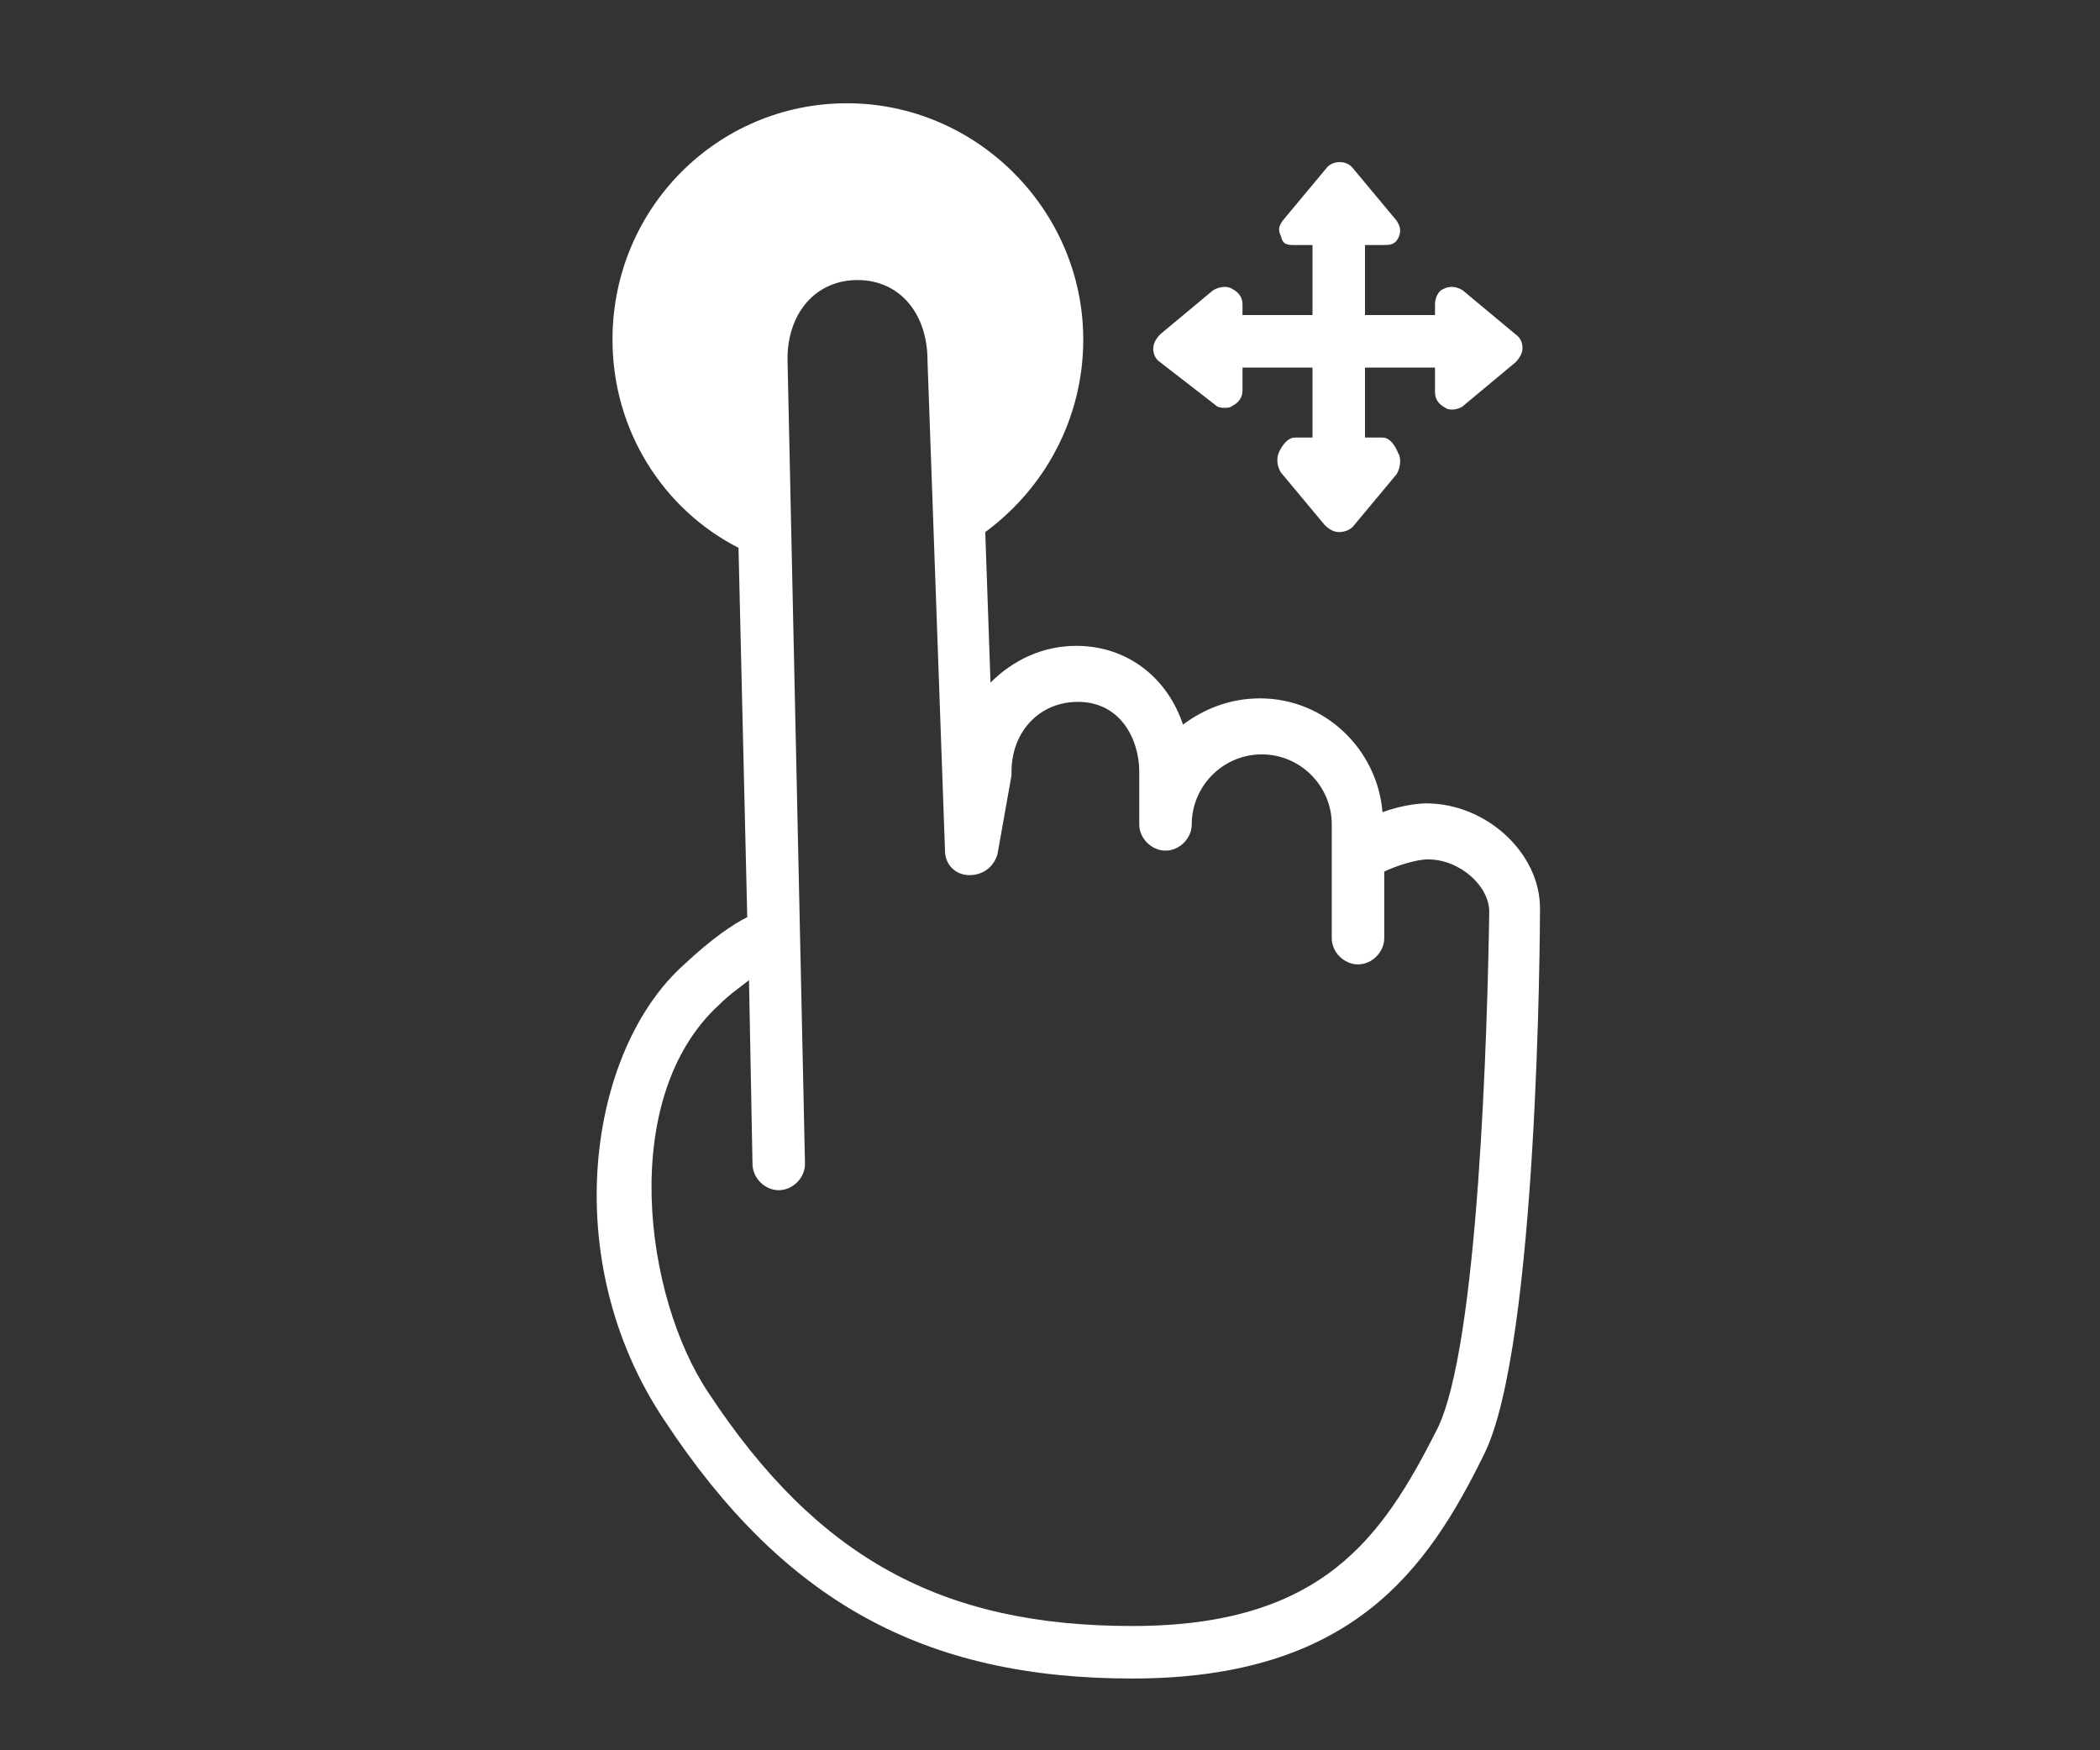 <?xml version="1.0" encoding="utf-8"?>
<!-- Generator: Adobe Illustrator 19.2.0, SVG Export Plug-In . SVG Version: 6.00 Build 0)  -->
<svg version="1.1" id="Layer_1" xmlns="http://www.w3.org/2000/svg" xmlns:xlink="http://www.w3.org/1999/xlink" x="0px" y="0px"
	 viewBox="0 0 120 100" style="enable-background:new 0 0 120 100;" xml:space="preserve">
<rect x="0" y="0" width="120" height="100" fill="#333333" stroke="none"/>
<style type="text/css">
	.st0{fill:#FFFFFF;}
</style>
<g>
	<path class="st0" d="M69.4,23.1c0.2,0.2,0.4,0.2,0.6,0.2c0.1,0,0.3,0,0.4-0.1c0.4-0.2,0.6-0.5,0.6-0.9V21h4v4h-1
		c-0.4,0-0.7,0.4-0.9,0.8c-0.2,0.4-0.1,0.9,0.1,1.2l2.5,3c0.2,0.2,0.5,0.4,0.8,0.4s0.6-0.1,0.8-0.3l2.5-3c0.2-0.3,0.3-0.9,0.1-1.2
		C79.7,25.4,79.4,25,79,25h-1v-4h4v1.4c0,0.4,0.2,0.7,0.6,0.9c0.1,0.1,0.3,0.1,0.4,0.1c0.2,0,0.5-0.1,0.6-0.2l3-2.5
		c0.2-0.2,0.4-0.5,0.4-0.8s-0.1-0.6-0.4-0.8l-3-2.5c-0.3-0.2-0.7-0.3-1.1-0.1C82.2,16.6,82,17,82,17.4V18h-4v-4h1
		c0.4,0,0.7,0,0.9-0.4c0.2-0.4,0.1-0.7-0.1-1l-2.5-3c-0.4-0.5-1.2-0.4-1.5,0l-2.5,3c-0.2,0.3-0.3,0.5-0.1,0.9C73.3,14,73.6,14,74,14
		h1v4h-4v-0.6c0-0.4-0.2-0.7-0.6-0.9c-0.3-0.2-0.8-0.1-1.1,0.1l-3,2.5c-0.2,0.2-0.4,0.5-0.4,0.8s0.1,0.6,0.4,0.8L69.4,23.1z"/>
	<path class="st0" d="M81.5,45.9c-0.4,0-1.4,0.1-2.5,0.5c-0.3-3.6-3.3-6.5-7-6.5c-1.7,0-3.2,0.6-4.4,1.5c-0.9-2.7-3.2-4.5-6.1-4.5
		c-1.9,0-3.6,0.8-4.9,2.1l-0.3-8.6c3.4-2.5,5.6-6.5,5.6-11c0-7.4-6.1-13.5-13.5-13.5S35,11.9,35,19.4c0,5.2,2.9,9.7,7.2,11.9
		l0.5,21.1c-0.8,0.4-2,1.2-3.6,2.7C33.6,60,31.8,72,38,81.2c6.8,10.3,14.8,14.7,26.7,14.7c12.6,0,16.9-6.3,20.1-12.8
		c3.1-6.2,3.2-30.2,3.2-31.2C88,48.7,84.9,45.9,81.5,45.9z M82.1,81.7c-3.1,6.1-6.5,11.2-17.4,11.2c-10.9,0-18-3.9-24.2-13.3
		c-3.7-5.5-5.2-16.9,0.6-22.2c0.6-0.6,1.2-1,1.7-1.4l0.2,10.5c0,0.8,0.7,1.5,1.5,1.5c0.8,0,1.5-0.7,1.5-1.5l-1-46
		c0-2.6,1.6-4.5,4-4.5s4,1.9,4,4.6l1,28c0,0.8,0.6,1.4,1.4,1.4c0.8,0,1.4-0.5,1.6-1.2l0.8-4.5c0-0.1,0-0.2,0-0.2c0-2.3,1.6-4,3.8-4
		c2.4,0,3.5,2.1,3.5,4v3c0,0.8,0.7,1.5,1.5,1.5s1.5-0.7,1.5-1.5c0-2.2,1.8-4,4-4s4,1.8,4,4v6.5c0,0.8,0.7,1.5,1.5,1.5
		s1.5-0.7,1.5-1.5v-3.8c0.6-0.3,1.8-0.7,2.5-0.7c1.8,0,3.5,1.5,3.5,3C85,58.6,84.5,77,82.1,81.7z"/>
</g>
</svg>
